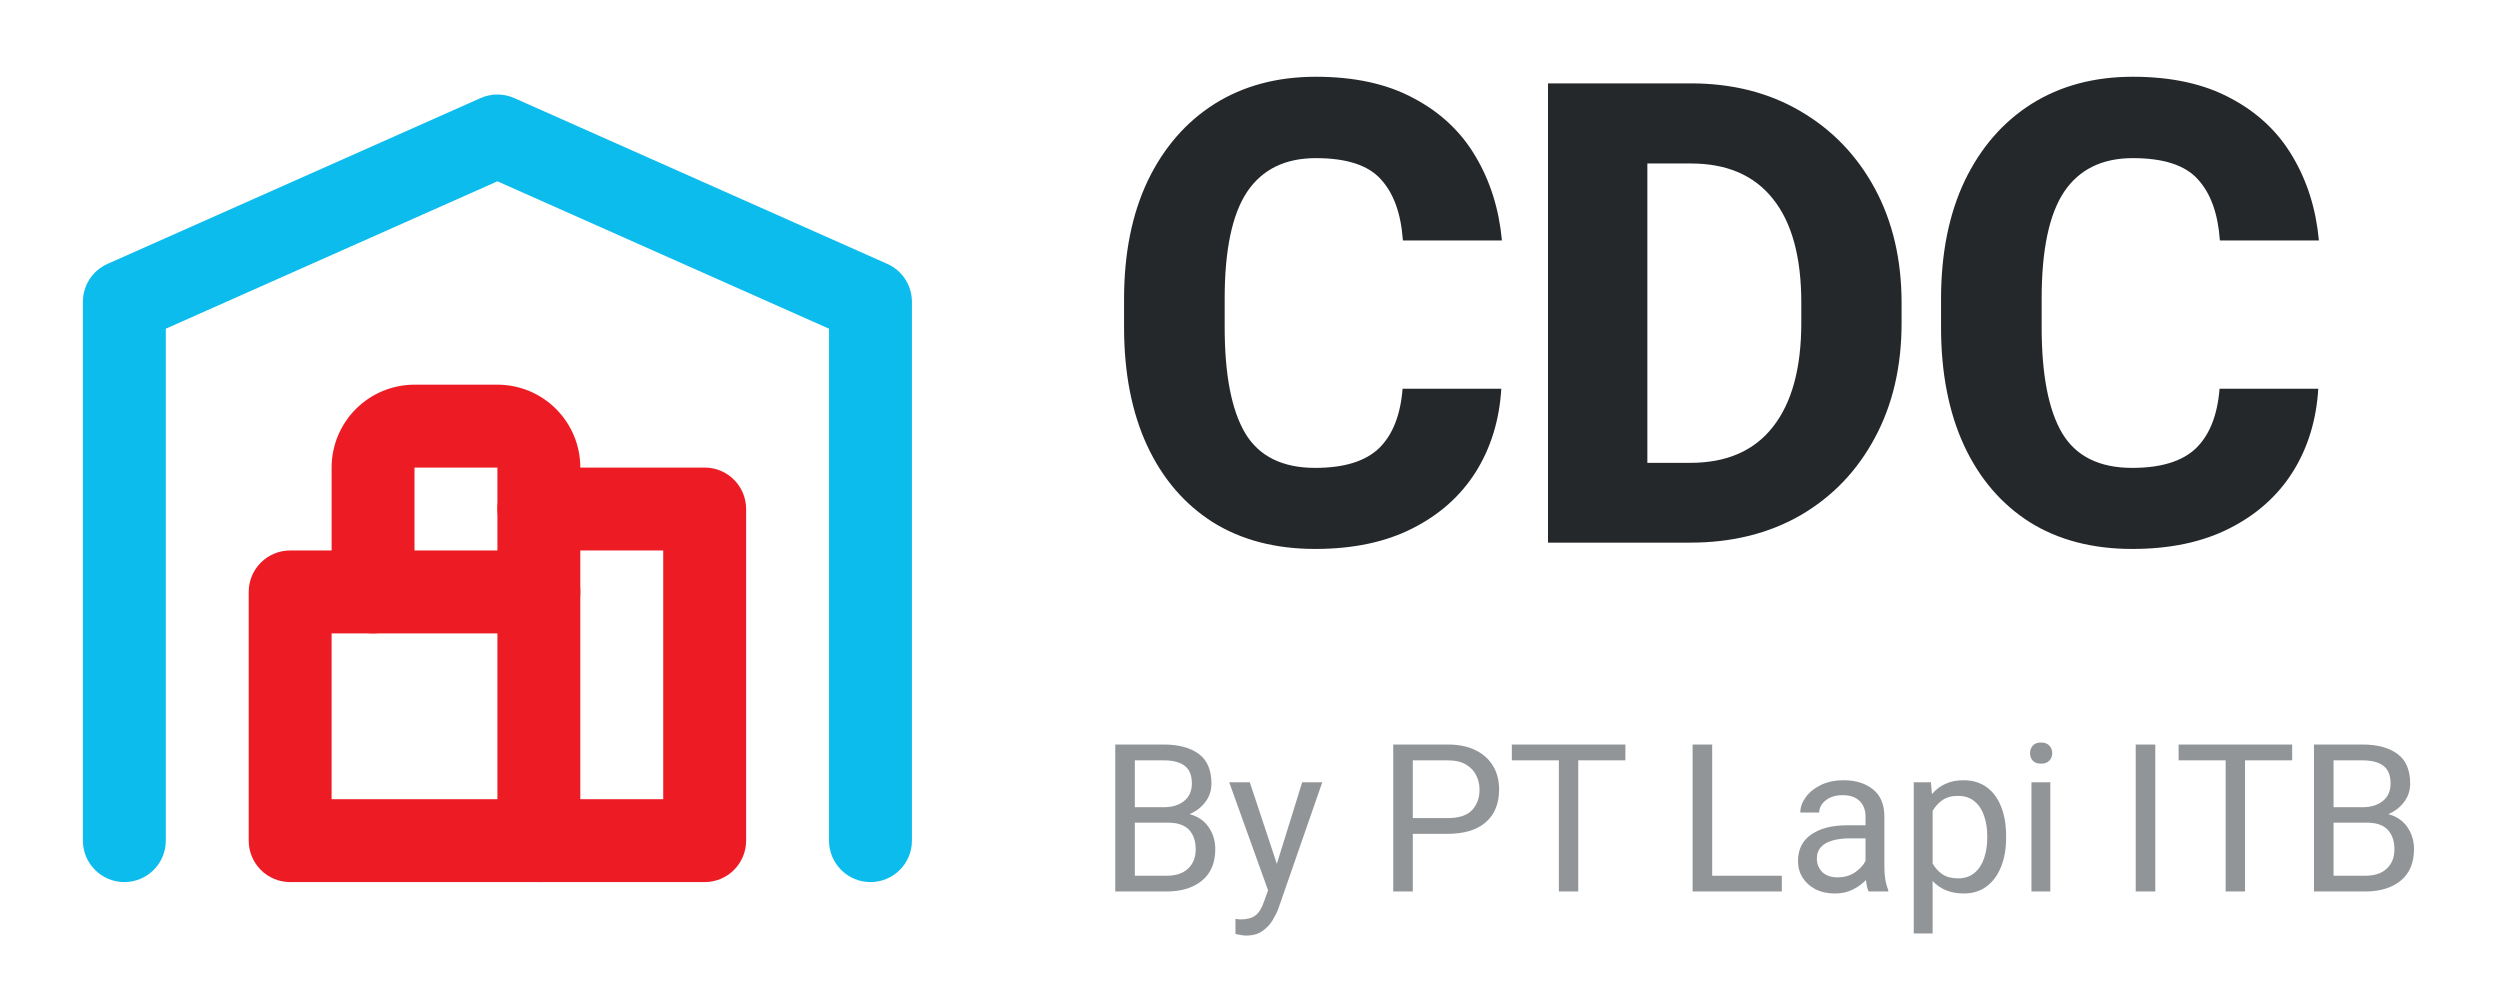 <svg width="387" height="154" viewBox="0 0 387 154" fill="none" xmlns="http://www.w3.org/2000/svg">
<path d="M232.402 60.172C232.109 65.022 230.791 69.319 228.447 73.062C226.104 76.773 222.832 79.687 218.633 81.803C214.466 83.919 209.453 84.977 203.594 84.977C197.441 84.977 192.152 83.593 187.725 80.826C183.33 78.027 179.945 74.072 177.568 68.961C175.192 63.818 174.004 57.714 174.004 50.65V46.305C174.004 39.241 175.225 33.137 177.666 27.994C180.14 22.851 183.59 18.88 188.018 16.08C192.477 13.281 197.702 11.881 203.691 11.881C209.681 11.881 214.727 12.988 218.828 15.201C222.962 17.382 226.152 20.377 228.398 24.186C230.677 27.994 232.044 32.34 232.5 37.223H217.168C216.875 33.056 215.736 29.898 213.75 27.75C211.797 25.569 208.444 24.479 203.691 24.479C198.939 24.479 195.391 26.22 193.047 29.703C190.736 33.186 189.58 38.688 189.58 46.207V50.65C189.58 58.007 190.638 63.476 192.754 67.057C194.902 70.637 198.516 72.428 203.594 72.428C208.053 72.428 211.341 71.419 213.457 69.4C215.573 67.35 216.794 64.273 217.119 60.172H232.402ZM239.631 84V12.906H261.75C268.163 12.906 273.811 14.338 278.693 17.203C283.609 20.068 287.45 24.055 290.217 29.166C292.984 34.277 294.367 40.201 294.367 46.94V49.967C294.367 56.738 292.984 62.678 290.217 67.789C287.482 72.9 283.658 76.887 278.742 79.752C273.827 82.584 268.13 84 261.652 84H239.631ZM261.75 25.309H255.012V71.647H261.652C267.284 71.647 271.548 69.791 274.445 66.08C277.375 62.369 278.84 56.998 278.84 49.967V46.842C278.84 39.778 277.375 34.423 274.445 30.777C271.548 27.131 267.316 25.309 261.75 25.309ZM358.871 60.172C358.578 65.022 357.26 69.319 354.916 73.062C352.572 76.773 349.301 79.687 345.102 81.803C340.935 83.919 335.922 84.977 330.062 84.977C323.91 84.977 318.62 83.593 314.193 80.826C309.799 78.027 306.413 74.072 304.037 68.961C301.661 63.818 300.473 57.714 300.473 50.65V46.305C300.473 39.241 301.693 33.137 304.135 27.994C306.609 22.851 310.059 18.88 314.486 16.08C318.946 13.281 324.171 11.881 330.16 11.881C336.15 11.881 341.195 12.988 345.297 15.201C349.431 17.382 352.621 20.377 354.867 24.186C357.146 27.994 358.513 32.34 358.969 37.223H343.637C343.344 33.056 342.204 29.898 340.219 27.75C338.266 25.569 334.913 24.479 330.16 24.479C325.408 24.479 321.859 26.22 319.516 29.703C317.204 33.186 316.049 38.688 316.049 46.207V50.65C316.049 58.007 317.107 63.476 319.223 67.057C321.371 70.637 324.984 72.428 330.062 72.428C334.522 72.428 337.81 71.419 339.926 69.4C342.042 67.35 343.262 64.273 343.588 60.172H358.871Z" fill="#25282B"/>
<path fill-rule="evenodd" clip-rule="evenodd" d="M74.394 15.183C76.053 14.445 77.947 14.445 79.606 15.183L137.356 40.85C139.673 41.88 141.166 44.177 141.166 46.713V130.13C141.166 133.674 138.294 136.547 134.75 136.547C131.206 136.547 128.333 133.674 128.333 130.13V50.883L77 28.068L25.666 50.883V130.13C25.666 133.674 22.794 136.547 19.25 136.547C15.706 136.547 12.833 133.674 12.833 130.13V46.713C12.833 44.177 14.326 41.88 16.644 40.85L74.394 15.183Z" fill="#0CBCED"/>
<path fill-rule="evenodd" clip-rule="evenodd" d="M77 78.796C77 75.253 79.873 72.38 83.417 72.38H109.083C112.627 72.38 115.5 75.253 115.5 78.796V130.13C115.5 133.674 112.627 136.547 109.083 136.547H44.917C41.373 136.547 38.5 133.674 38.5 130.13V91.63C38.5 88.086 41.373 85.213 44.917 85.213H83.417C86.96 85.213 89.833 88.086 89.833 91.63C89.833 95.174 86.96 98.047 83.417 98.047H51.333V123.713H102.667V85.213H83.417C79.873 85.213 77 82.34 77 78.796Z" fill="#ED1C24"/>
<path fill-rule="evenodd" clip-rule="evenodd" d="M55.092 63.306C57.498 60.899 60.763 59.547 64.166 59.547H77C80.403 59.547 83.668 60.899 86.074 63.306C88.481 65.712 89.833 68.977 89.833 72.38V130.13C89.833 133.674 86.96 136.547 83.416 136.547C79.873 136.547 77 133.674 77 130.13V72.38L64.166 72.38L64.166 91.63C64.166 95.174 61.294 98.047 57.75 98.047C54.206 98.047 51.333 95.174 51.333 91.63V72.38C51.333 68.977 52.685 65.712 55.092 63.306Z" fill="#ED1C24"/>
<path d="M188.125 131.438C188.125 133.573 187.438 135.203 186.062 136.328C184.698 137.443 182.88 138 180.609 138H172.641V115.25H180.109C182.432 115.25 184.25 115.734 185.562 116.703C186.875 117.661 187.531 119.198 187.531 121.312C187.531 122.365 187.224 123.302 186.609 124.125C186.005 124.948 185.182 125.583 184.141 126.031C185.422 126.365 186.406 127.031 187.094 128.031C187.781 129.021 188.125 130.156 188.125 131.438ZM180.109 117.703H175.672V124.953H180.188C181.479 124.953 182.521 124.63 183.312 123.984C184.104 123.339 184.5 122.438 184.5 121.281C184.5 120.031 184.135 119.125 183.406 118.562C182.688 117.99 181.589 117.703 180.109 117.703ZM185.094 131.469C185.094 130.198 184.75 129.193 184.062 128.453C183.375 127.714 182.271 127.344 180.75 127.344H175.672V135.562H180.609C182.036 135.562 183.141 135.193 183.922 134.453C184.703 133.714 185.094 132.719 185.094 131.469ZM201.578 121.094H204.688L197.906 140.609C197.708 141.161 197.411 141.766 197.016 142.422C196.62 143.089 196.089 143.656 195.422 144.125C194.755 144.594 193.911 144.828 192.891 144.828C192.661 144.828 192.37 144.797 192.016 144.734C191.661 144.672 191.406 144.62 191.25 144.578V142.25C191.333 142.26 191.464 142.276 191.641 142.297C191.828 142.318 191.958 142.328 192.031 142.328C193.01 142.328 193.776 142.125 194.328 141.719C194.88 141.312 195.328 140.589 195.672 139.547L196.297 137.828L190.281 121.094H193.469L197.656 133.719L201.578 121.094ZM224.078 129.078H218.703V138H215.672V115.25H224.078C225.797 115.25 227.25 115.547 228.438 116.141C229.625 116.734 230.526 117.552 231.141 118.594C231.755 119.635 232.062 120.833 232.062 122.188C232.062 124.385 231.375 126.083 230 127.281C228.635 128.479 226.661 129.078 224.078 129.078ZM224.078 117.703H218.703V126.641H224.078C225.839 126.641 227.104 126.229 227.875 125.406C228.646 124.573 229.031 123.51 229.031 122.219C229.031 121.438 228.859 120.703 228.516 120.016C228.182 119.328 227.651 118.771 226.922 118.344C226.203 117.917 225.255 117.703 224.078 117.703ZM244.312 138H241.312V117.703H234.031V115.25H251.609V117.703H244.312V138ZM275.828 138H262.016V115.25H265.047V135.562H275.828V138ZM288.781 126.406C288.781 125.396 288.479 124.594 287.875 124C287.281 123.396 286.401 123.094 285.234 123.094C284.151 123.094 283.276 123.365 282.609 123.906C281.943 124.448 281.609 125.073 281.609 125.781H278.688C278.688 124.969 278.964 124.182 279.516 123.422C280.068 122.651 280.844 122.021 281.844 121.531C282.854 121.031 284.042 120.781 285.406 120.781C287.25 120.781 288.76 121.25 289.938 122.188C291.115 123.125 291.703 124.542 291.703 126.438V134.312C291.703 134.875 291.75 135.474 291.844 136.109C291.948 136.745 292.099 137.292 292.297 137.75V138H289.25C289.156 137.792 289.073 137.531 289 137.219C288.938 136.906 288.885 136.578 288.844 136.234C288.302 136.807 287.625 137.297 286.812 137.703C286.01 138.109 285.089 138.312 284.047 138.312C282.901 138.312 281.896 138.094 281.031 137.656C280.177 137.208 279.51 136.604 279.031 135.844C278.562 135.083 278.328 134.24 278.328 133.312C278.328 131.49 279.016 130.109 280.391 129.172C281.766 128.224 283.615 127.75 285.938 127.75H288.781V126.406ZM284.469 135.812C285.51 135.812 286.411 135.552 287.172 135.031C287.932 134.5 288.469 133.911 288.781 133.266V129.781H286.406C284.76 129.781 283.49 130.042 282.594 130.562C281.698 131.083 281.25 131.865 281.25 132.906C281.25 133.719 281.521 134.406 282.062 134.969C282.615 135.531 283.417 135.812 284.469 135.812ZM299.172 144.5H296.25V121.094H298.906L299.062 122.938C299.635 122.24 300.328 121.708 301.141 121.344C301.953 120.969 302.891 120.781 303.953 120.781C305.37 120.781 306.568 121.141 307.547 121.859C308.526 122.578 309.271 123.589 309.781 124.891C310.292 126.182 310.547 127.688 310.547 129.406V129.734C310.547 131.38 310.292 132.849 309.781 134.141C309.271 135.432 308.526 136.453 307.547 137.203C306.578 137.943 305.396 138.312 304 138.312C302.958 138.312 302.036 138.146 301.234 137.812C300.432 137.479 299.745 137 299.172 136.375V144.5ZM307.625 129.406C307.625 128.281 307.464 127.25 307.141 126.312C306.828 125.365 306.333 124.609 305.656 124.047C304.99 123.484 304.13 123.203 303.078 123.203C302.109 123.203 301.307 123.427 300.672 123.875C300.047 124.312 299.547 124.865 299.172 125.531V133.672C299.547 134.339 300.047 134.891 300.672 135.328C301.307 135.755 302.12 135.969 303.109 135.969C304.151 135.969 305.005 135.682 305.672 135.109C306.339 134.536 306.828 133.781 307.141 132.844C307.464 131.896 307.625 130.859 307.625 129.734V129.406ZM314.25 116.594C314.25 116.135 314.391 115.745 314.672 115.422C314.964 115.099 315.391 114.938 315.953 114.938C316.516 114.938 316.943 115.099 317.234 115.422C317.536 115.745 317.688 116.135 317.688 116.594C317.688 117.042 317.536 117.427 317.234 117.75C316.943 118.062 316.516 118.219 315.953 118.219C315.391 118.219 314.964 118.062 314.672 117.75C314.391 117.427 314.25 117.042 314.25 116.594ZM317.391 138H314.469V121.094H317.391V138ZM333.641 138H330.609V115.25H333.641V138ZM347.531 138H344.531V117.703H337.25V115.25H354.828V117.703H347.531V138ZM373.688 131.438C373.688 133.573 373 135.203 371.625 136.328C370.26 137.443 368.443 138 366.172 138H358.203V115.25H365.672C367.995 115.25 369.812 115.734 371.125 116.703C372.438 117.661 373.094 119.198 373.094 121.312C373.094 122.365 372.786 123.302 372.172 124.125C371.568 124.948 370.745 125.583 369.703 126.031C370.984 126.365 371.969 127.031 372.656 128.031C373.344 129.021 373.688 130.156 373.688 131.438ZM365.672 117.703H361.234V124.953H365.75C367.042 124.953 368.083 124.63 368.875 123.984C369.667 123.339 370.062 122.438 370.062 121.281C370.062 120.031 369.698 119.125 368.969 118.562C368.25 117.99 367.151 117.703 365.672 117.703ZM370.656 131.469C370.656 130.198 370.312 129.193 369.625 128.453C368.938 127.714 367.833 127.344 366.312 127.344H361.234V135.562H366.172C367.599 135.562 368.703 135.193 369.484 134.453C370.266 133.714 370.656 132.719 370.656 131.469Z" fill="#929598"/>
</svg>
